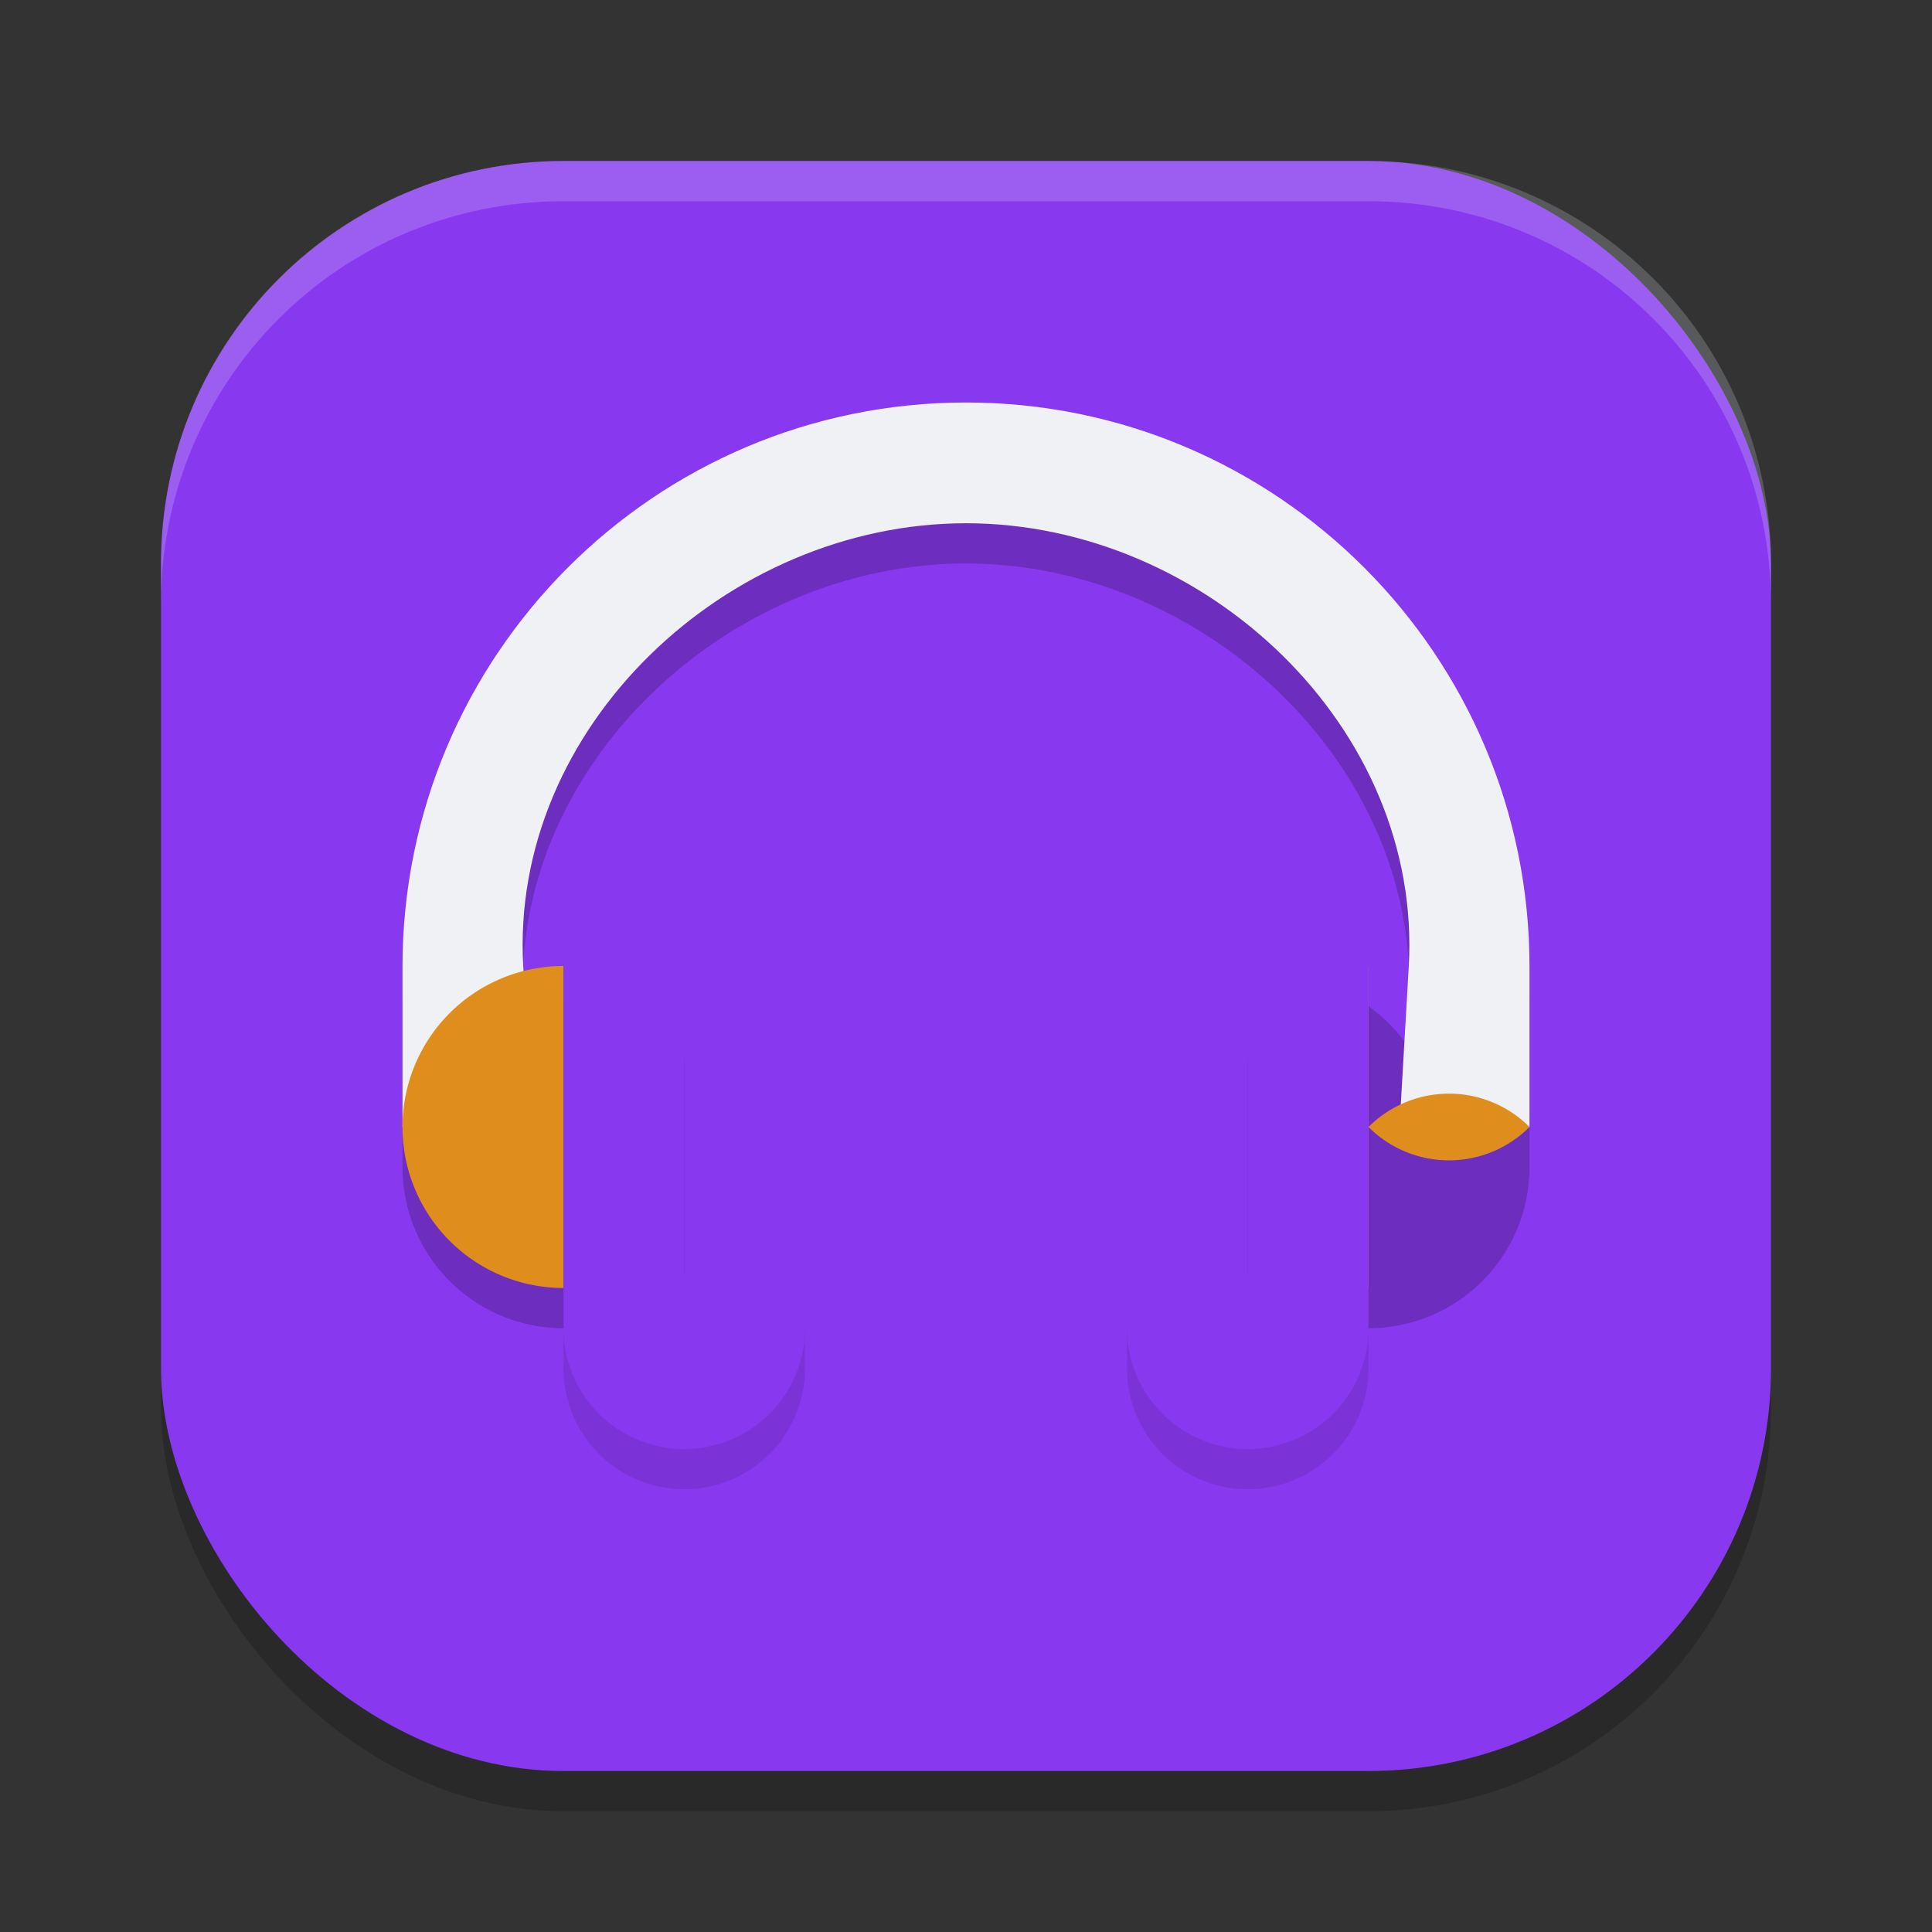 <svg xmlns="http://www.w3.org/2000/svg" width="24" height="24" version="1">
 <rect width="100%" height="100%" fill="#333333" stroke="none"/>
 <rect style="opacity:0.2" width="20" height="20" x="2" y="2.5" rx="5" ry="5"/>
 <rect style="fill:#8839ef" width="20" height="20" x="2" y="2" rx="5" ry="5"/>
 <path style="opacity:0.1" d="M 8.5,10.5 A 1.5,1.5 0 0 0 7,12 v 5 A 1.5,1.5 0 0 0 8.5,18.5 1.5,1.5 0 0 0 10,17 V 12 A 1.5,1.5 0 0 0 8.5,10.5 Z m 7,0 A 1.5,1.5 0 0 0 14,12 v 5 A 1.5,1.5 0 0 0 15.5,18.5 1.5,1.5 0 0 0 17,17 v -5 a 1.5,1.5 0 0 0 -1.5,-1.5 z"/>
 <path style="opacity:0.2" d="M 12,5.5 C 8.134,5.5 5,8.642 5,12.508 V 14.5 a 2,2 0 0 0 2,2 2,2 0 0 0 2,-2 2,2 0 0 0 -2,-2 2,2 0 0 0 -0.496,0.066 L 6.5,12.508 C 6.328,9.539 9.026,7 12,7 c 2.974,0 5.672,2.539 5.5,5.508 l -0.027,0.465 A 2,2 0 0 0 17,12.5 a 2,2 0 0 0 -2,2 2,2 0 0 0 2,2 2,2 0 0 0 2,-2 V 12.508 C 19,8.642 15.866,5.5 12,5.5 Z"/>
 <path style="fill:#eff1f5" d="M 12,5 C 8.134,5 5,8.142 5,12.008 V 14 H 6.615 L 6.5,12.008 C 6.328,9.039 9.026,6.5 12,6.5 c 2.974,0 5.672,2.539 5.5,5.508 L 17.385,14 H 19 V 12.008 C 19,8.142 15.866,5 12,5 Z"/>
 <path style="fill:#df8e1d" d="M 7 12 A 2 2 0 0 0 5 14 A 2 2 0 0 0 7 16 L 7 12 z"/>
 <path style="fill:#df8e1d" d="M 17 12 L 17 16 A -2 2 0 0 0 19 14 A -2 2 0 0 0 17 12 z"/>
 <path style="fill:#8839ef" d="M 8.5,10 A 1.5,1.5 0 0 0 7,11.5 v 5 A 1.5,1.5 0 0 0 8.5,18 Z"/>
 <path style="fill:#8839ef" d="m 8.5,10 v 8 A 1.5,1.5 0 0 0 10,16.5 v -5 A 1.5,1.5 0 0 0 8.5,10 Z"/>
 <path style="fill:#8839ef" d="m 15.5,10 a 1.5,1.5 0 0 1 1.5,1.5 v 5 A 1.5,1.5 0 0 1 15.5,18 Z"/>
 <path style="fill:#8839ef" d="m 15.5,10 v 8 A 1.5,1.5 0 0 1 14,16.5 v -5 A 1.5,1.5 0 0 1 15.5,10 Z"/>
 <path style="opacity:0.2;fill:#eff1f5" d="M 7,2 C 4.23,2 2,4.23 2,7 v 0.5 c 0,-2.77 2.23,-5 5,-5 h 10 c 2.77,0 5,2.23 5,5 V 7 C 22,4.23 19.77,2 17,2 Z"/>
</svg>

